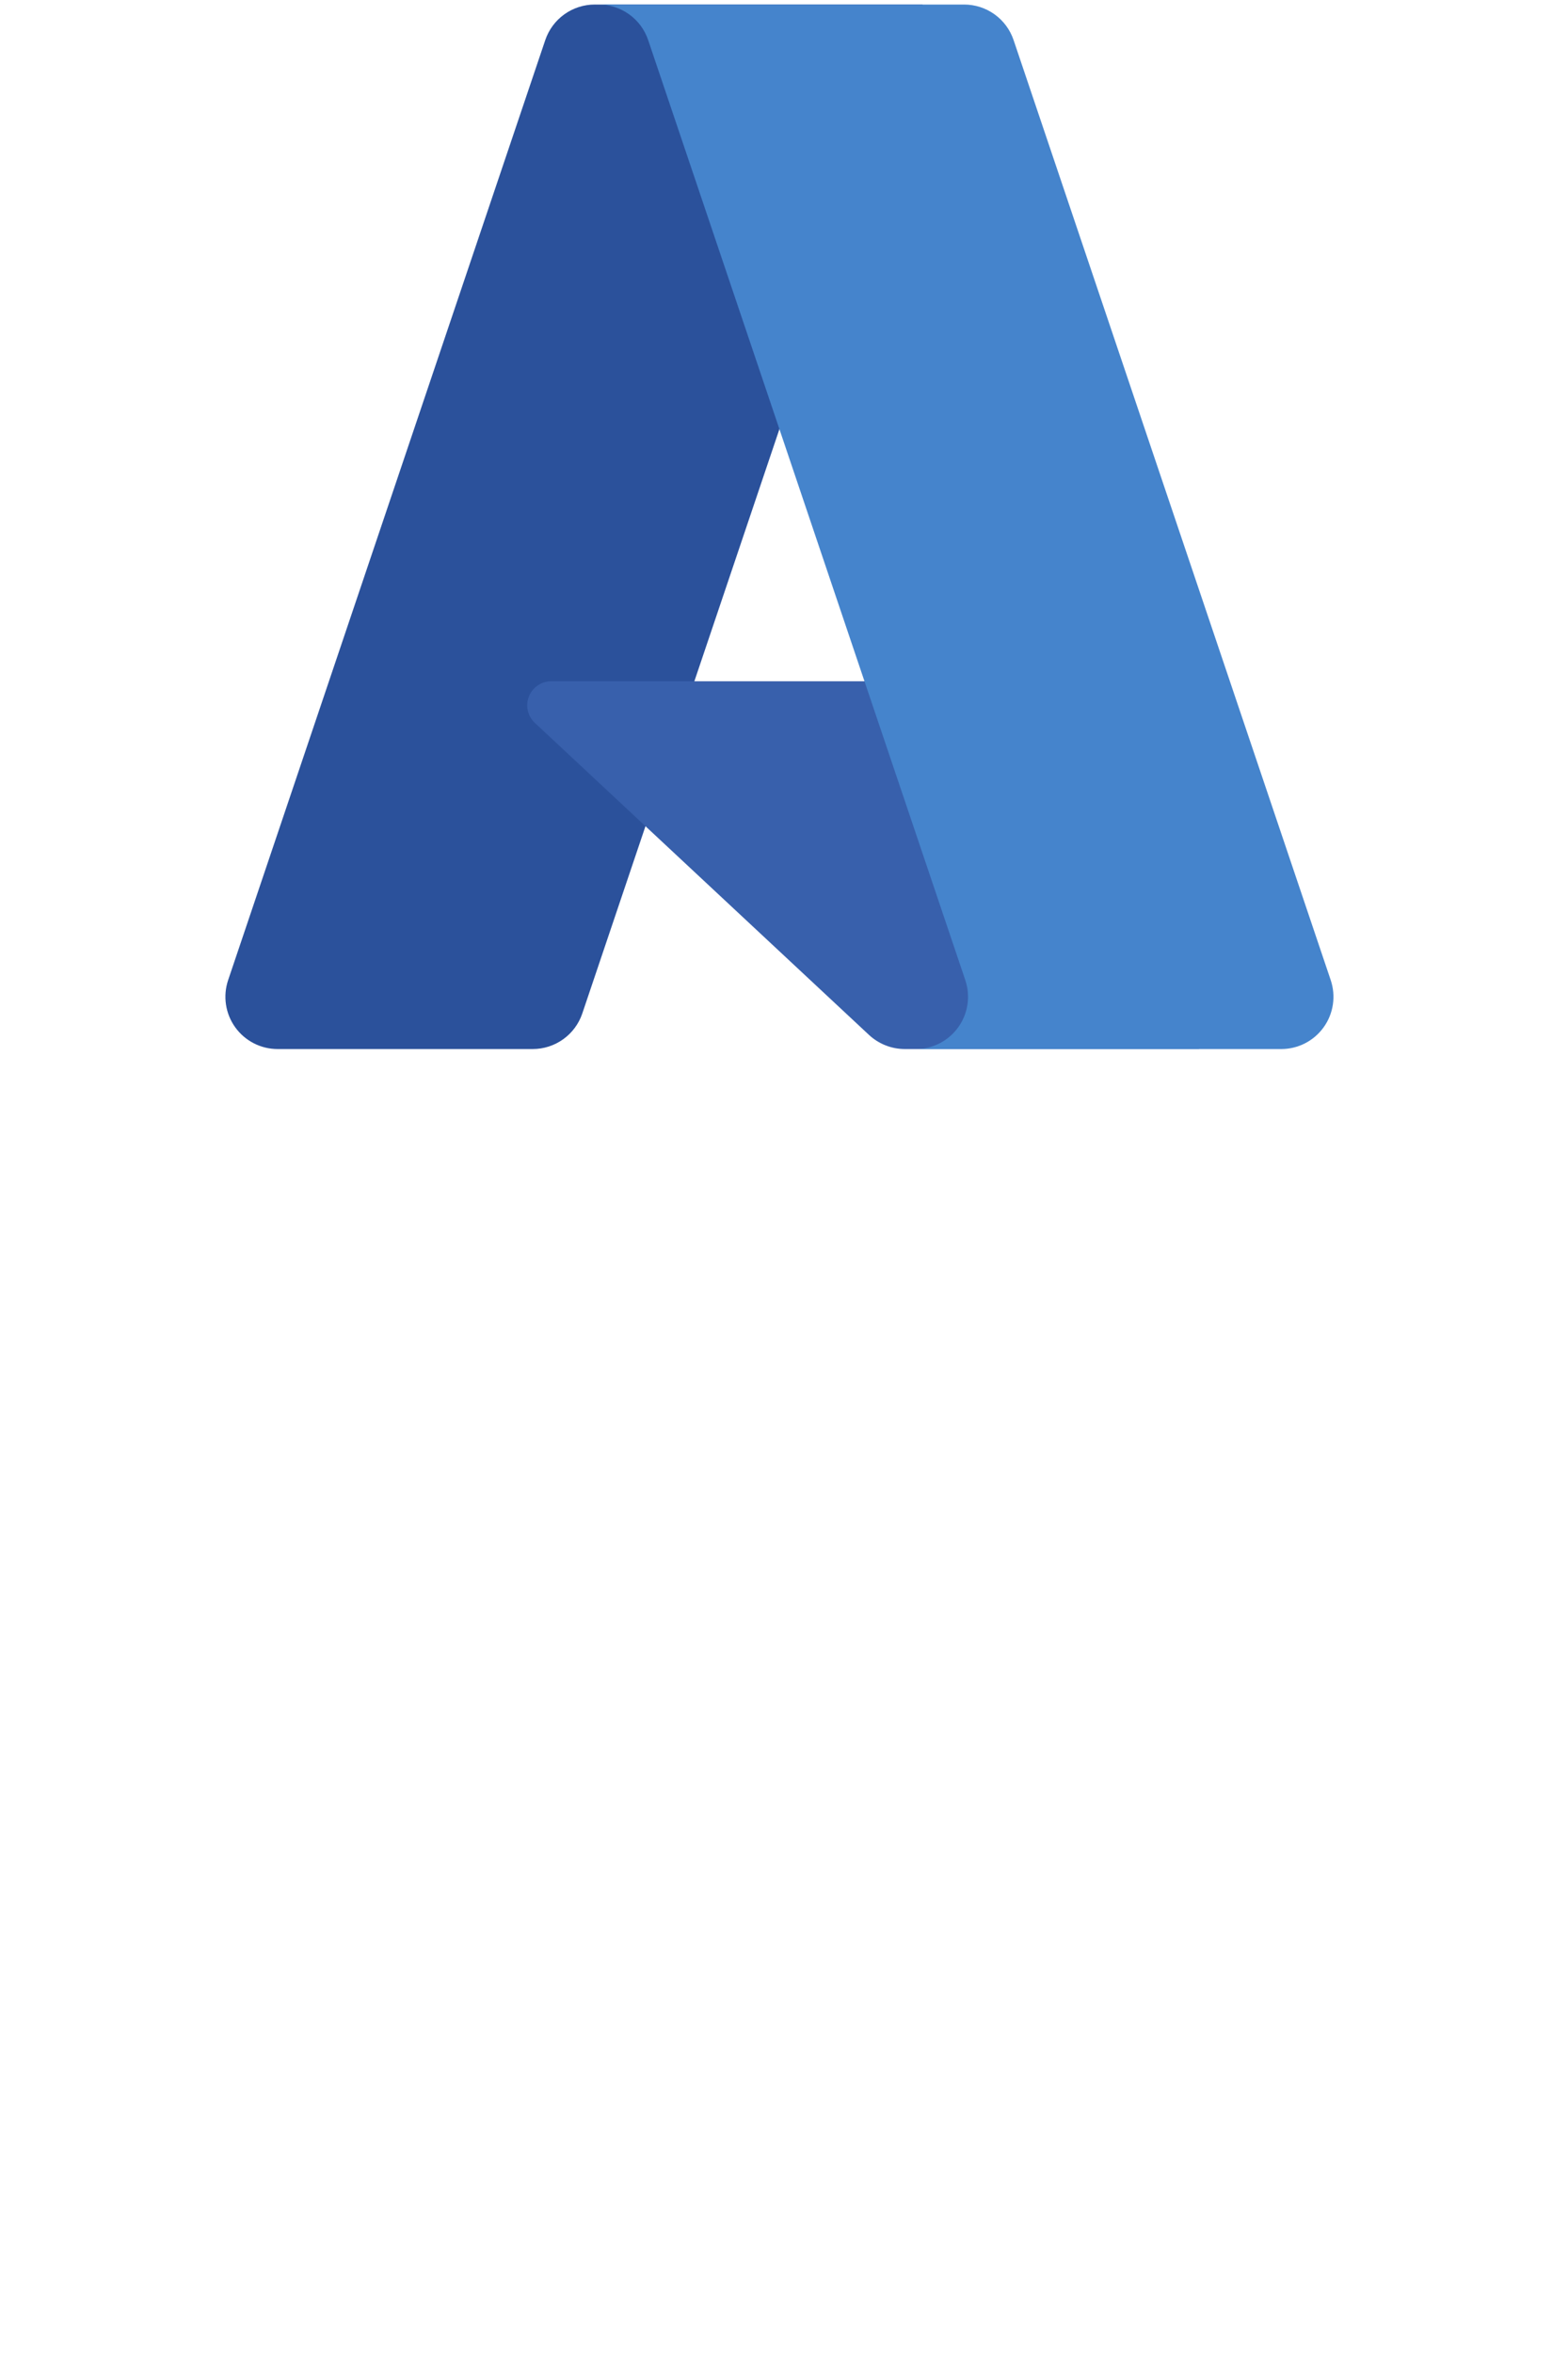 <svg width="160" height="240" viewBox="0 0 160 240" fill="none" xmlns="http://www.w3.org/2000/svg">
<path d="M60.693 0.463H94.15L59.418 103.37C59.061 104.427 58.382 105.346 57.475 105.997C56.569 106.648 55.481 106.998 54.365 106.999H28.327C27.481 106.999 26.648 106.798 25.895 106.412C25.143 106.026 24.493 105.466 24 104.779C23.507 104.092 23.184 103.298 23.059 102.462C22.933 101.625 23.009 100.771 23.279 99.97L55.638 4.092C55.995 3.034 56.675 2.115 57.581 1.463C58.488 0.812 59.577 0.462 60.693 0.462V0.463Z" fill="#2B519B"/>
<path d="M109.312 69.486H56.257C55.764 69.486 55.282 69.634 54.874 69.911C54.466 70.188 54.151 70.582 53.97 71.041C53.789 71.5 53.751 72.002 53.859 72.484C53.968 72.965 54.219 73.402 54.58 73.738L88.672 105.558C89.665 106.484 90.972 106.999 92.329 106.999H122.371L109.312 69.486Z" fill="#3860AC"/>
<path d="M103.427 4.087C103.07 3.03 102.392 2.113 101.486 1.463C100.581 0.813 99.494 0.463 98.379 0.463H61.092C62.206 0.463 63.293 0.813 64.198 1.463C65.104 2.113 65.783 3.031 66.139 4.087L98.499 99.969C98.769 100.77 98.845 101.624 98.72 102.461C98.595 103.297 98.272 104.092 97.779 104.779C97.286 105.466 96.636 106.026 95.884 106.412C95.131 106.798 94.297 107 93.452 107H130.741C131.586 107 132.42 106.798 133.172 106.412C133.924 106.026 134.574 105.466 135.067 104.779C135.56 104.092 135.883 103.297 136.008 102.461C136.133 101.624 136.057 100.77 135.787 99.969L103.427 4.087Z" fill="#4584CC"/>
</svg>
